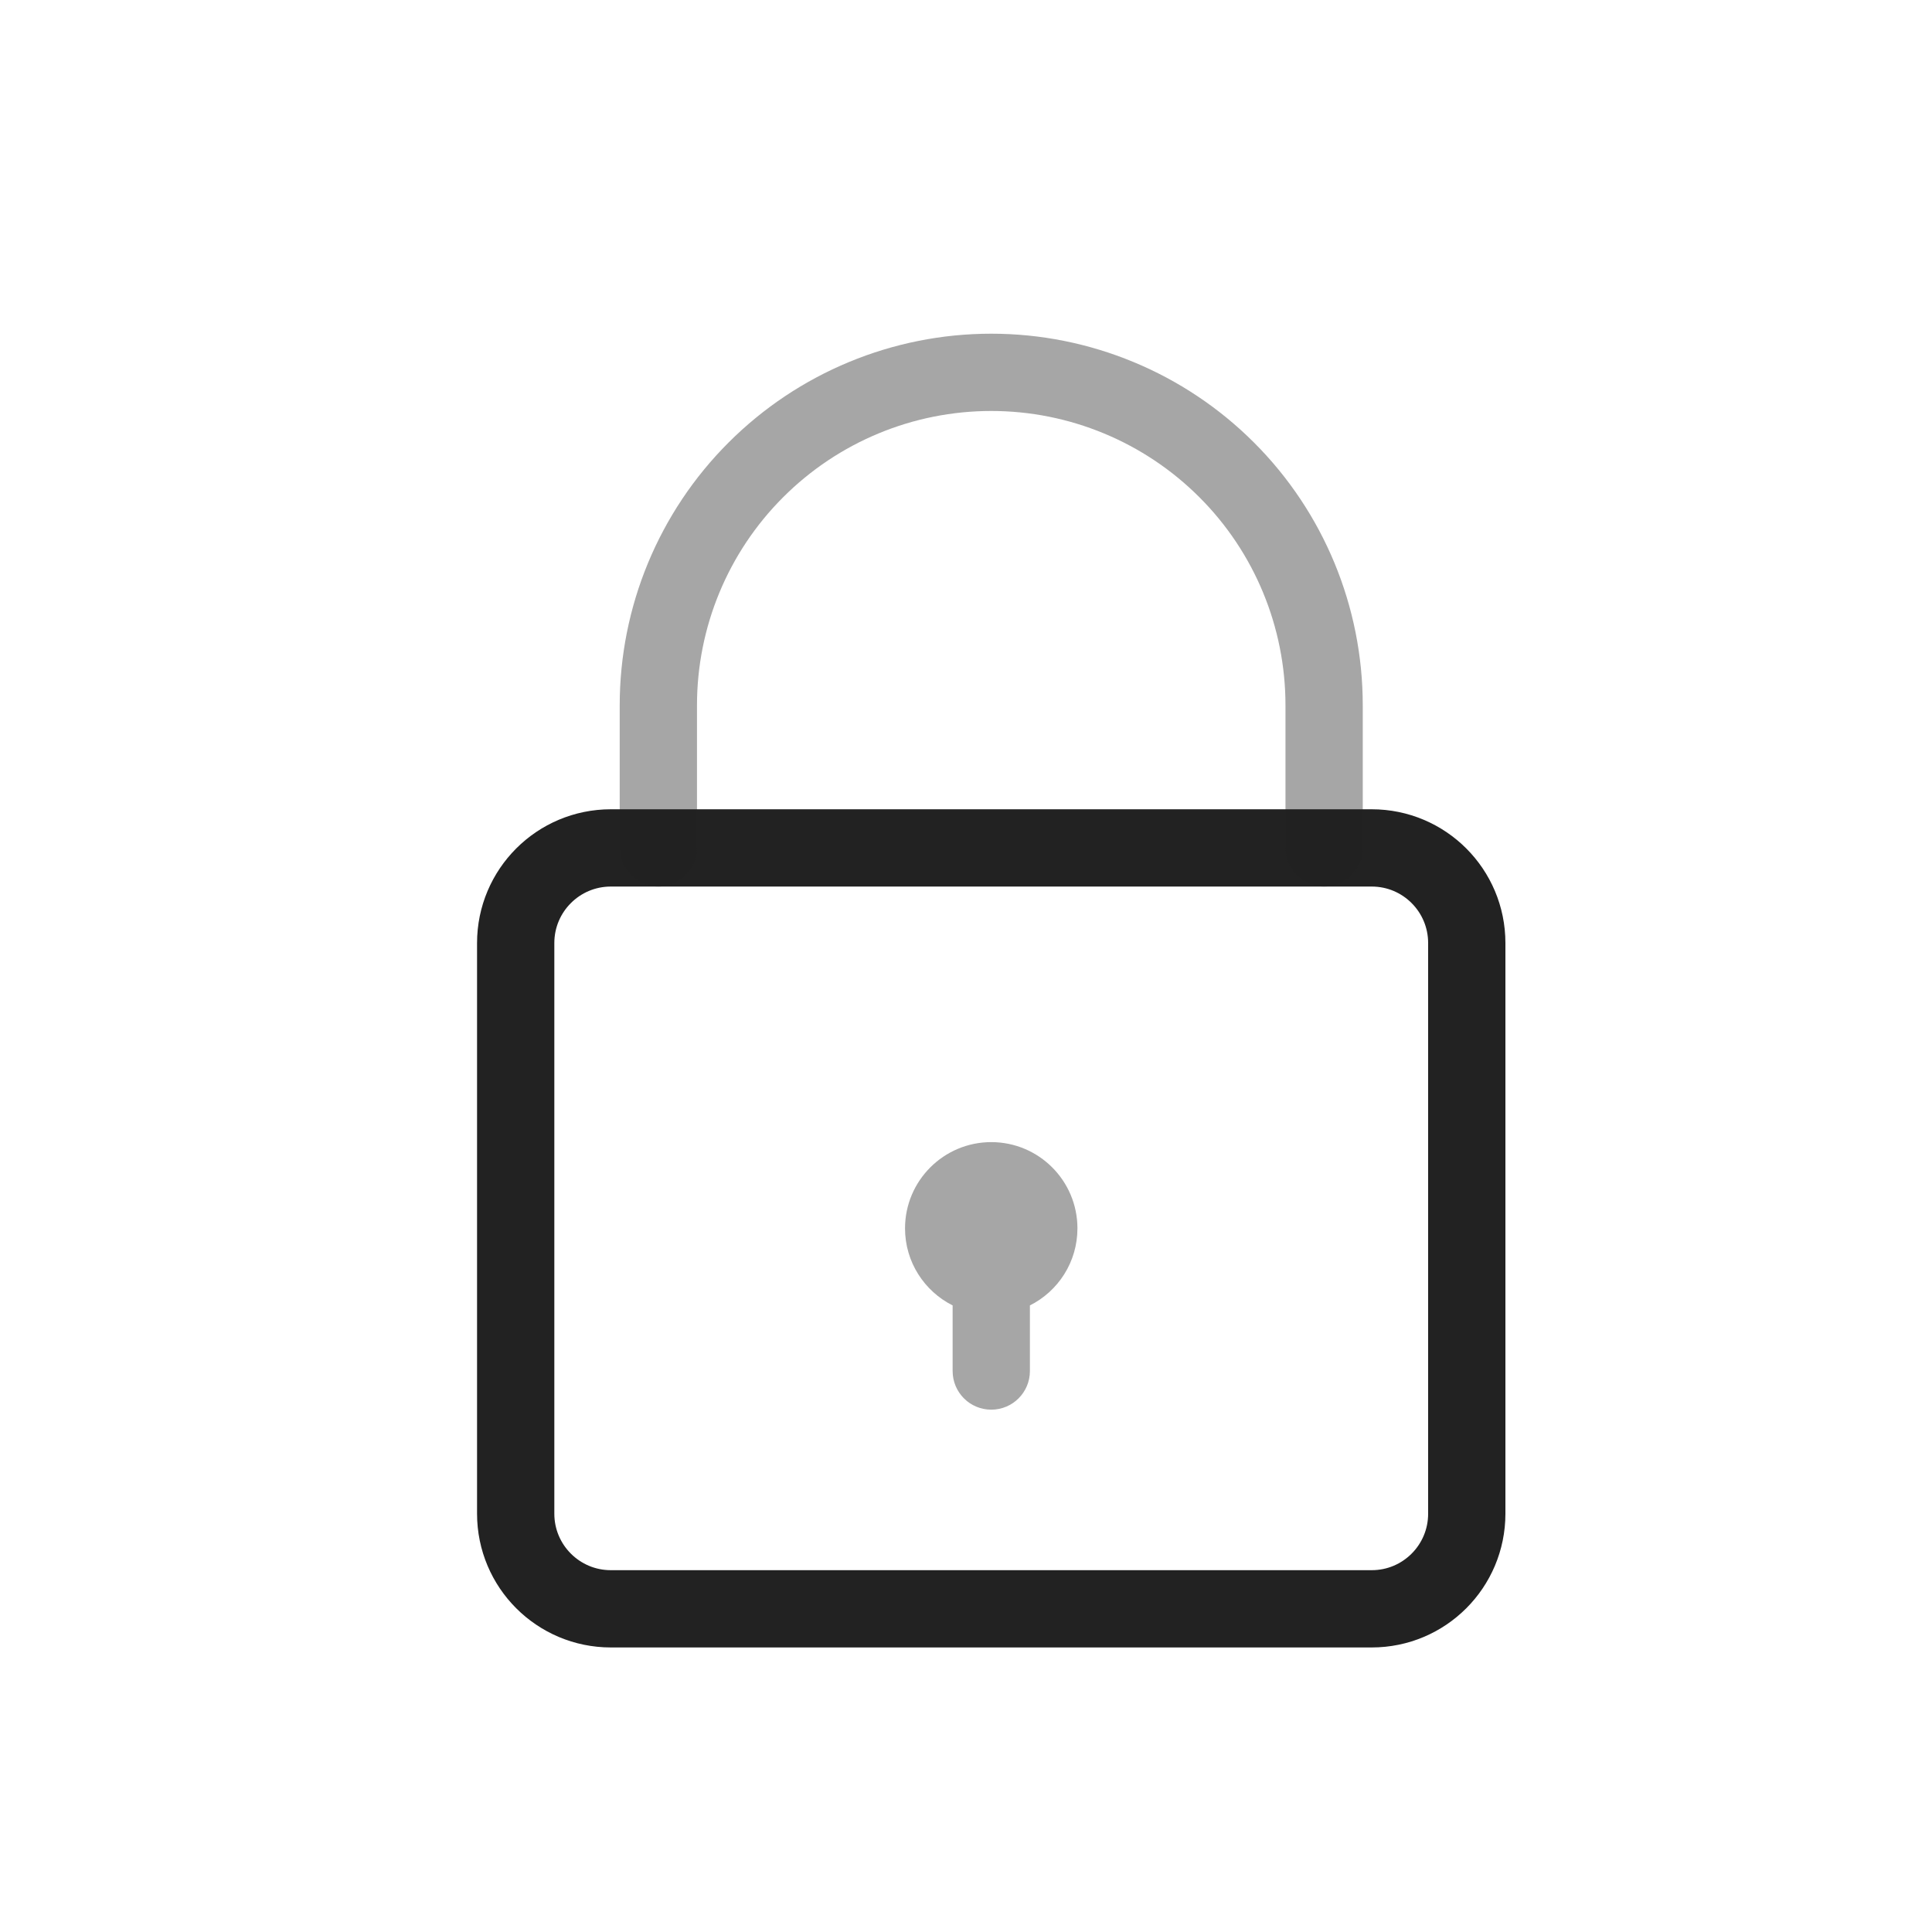 <svg width="25" height="25" viewBox="0 0 25 25" fill="none" xmlns="http://www.w3.org/2000/svg">
<path d="M17.75 10.972H7.904C7.224 10.972 6.673 11.523 6.673 12.203V19.587C6.673 20.267 7.224 20.818 7.904 20.818H17.75C18.43 20.818 18.98 20.267 18.98 19.587V12.203C18.98 11.523 18.43 10.972 17.75 10.972Z" stroke="#222222" stroke-linecap="round" stroke-linejoin="round"/>
<path opacity="0.4" d="M17.134 10.972V9.126C17.134 7.983 16.681 6.887 15.873 6.08C15.065 5.272 13.969 4.818 12.827 4.818C11.684 4.818 10.589 5.272 9.781 6.08C8.973 6.887 8.519 7.983 8.519 9.126V10.972" stroke="#222222" stroke-linecap="round" stroke-linejoin="round"/>
<path opacity="0.4" fill-rule="evenodd" clip-rule="evenodd" d="M12.827 14.779C12.211 14.779 11.711 15.279 11.711 15.895C11.711 16.331 11.962 16.709 12.327 16.892V17.741C12.327 18.017 12.55 18.241 12.827 18.241C13.103 18.241 13.327 18.017 13.327 17.741V16.892C13.692 16.709 13.942 16.331 13.942 15.895C13.942 15.279 13.443 14.779 12.827 14.779Z" fill="#222222"/>
</svg>
